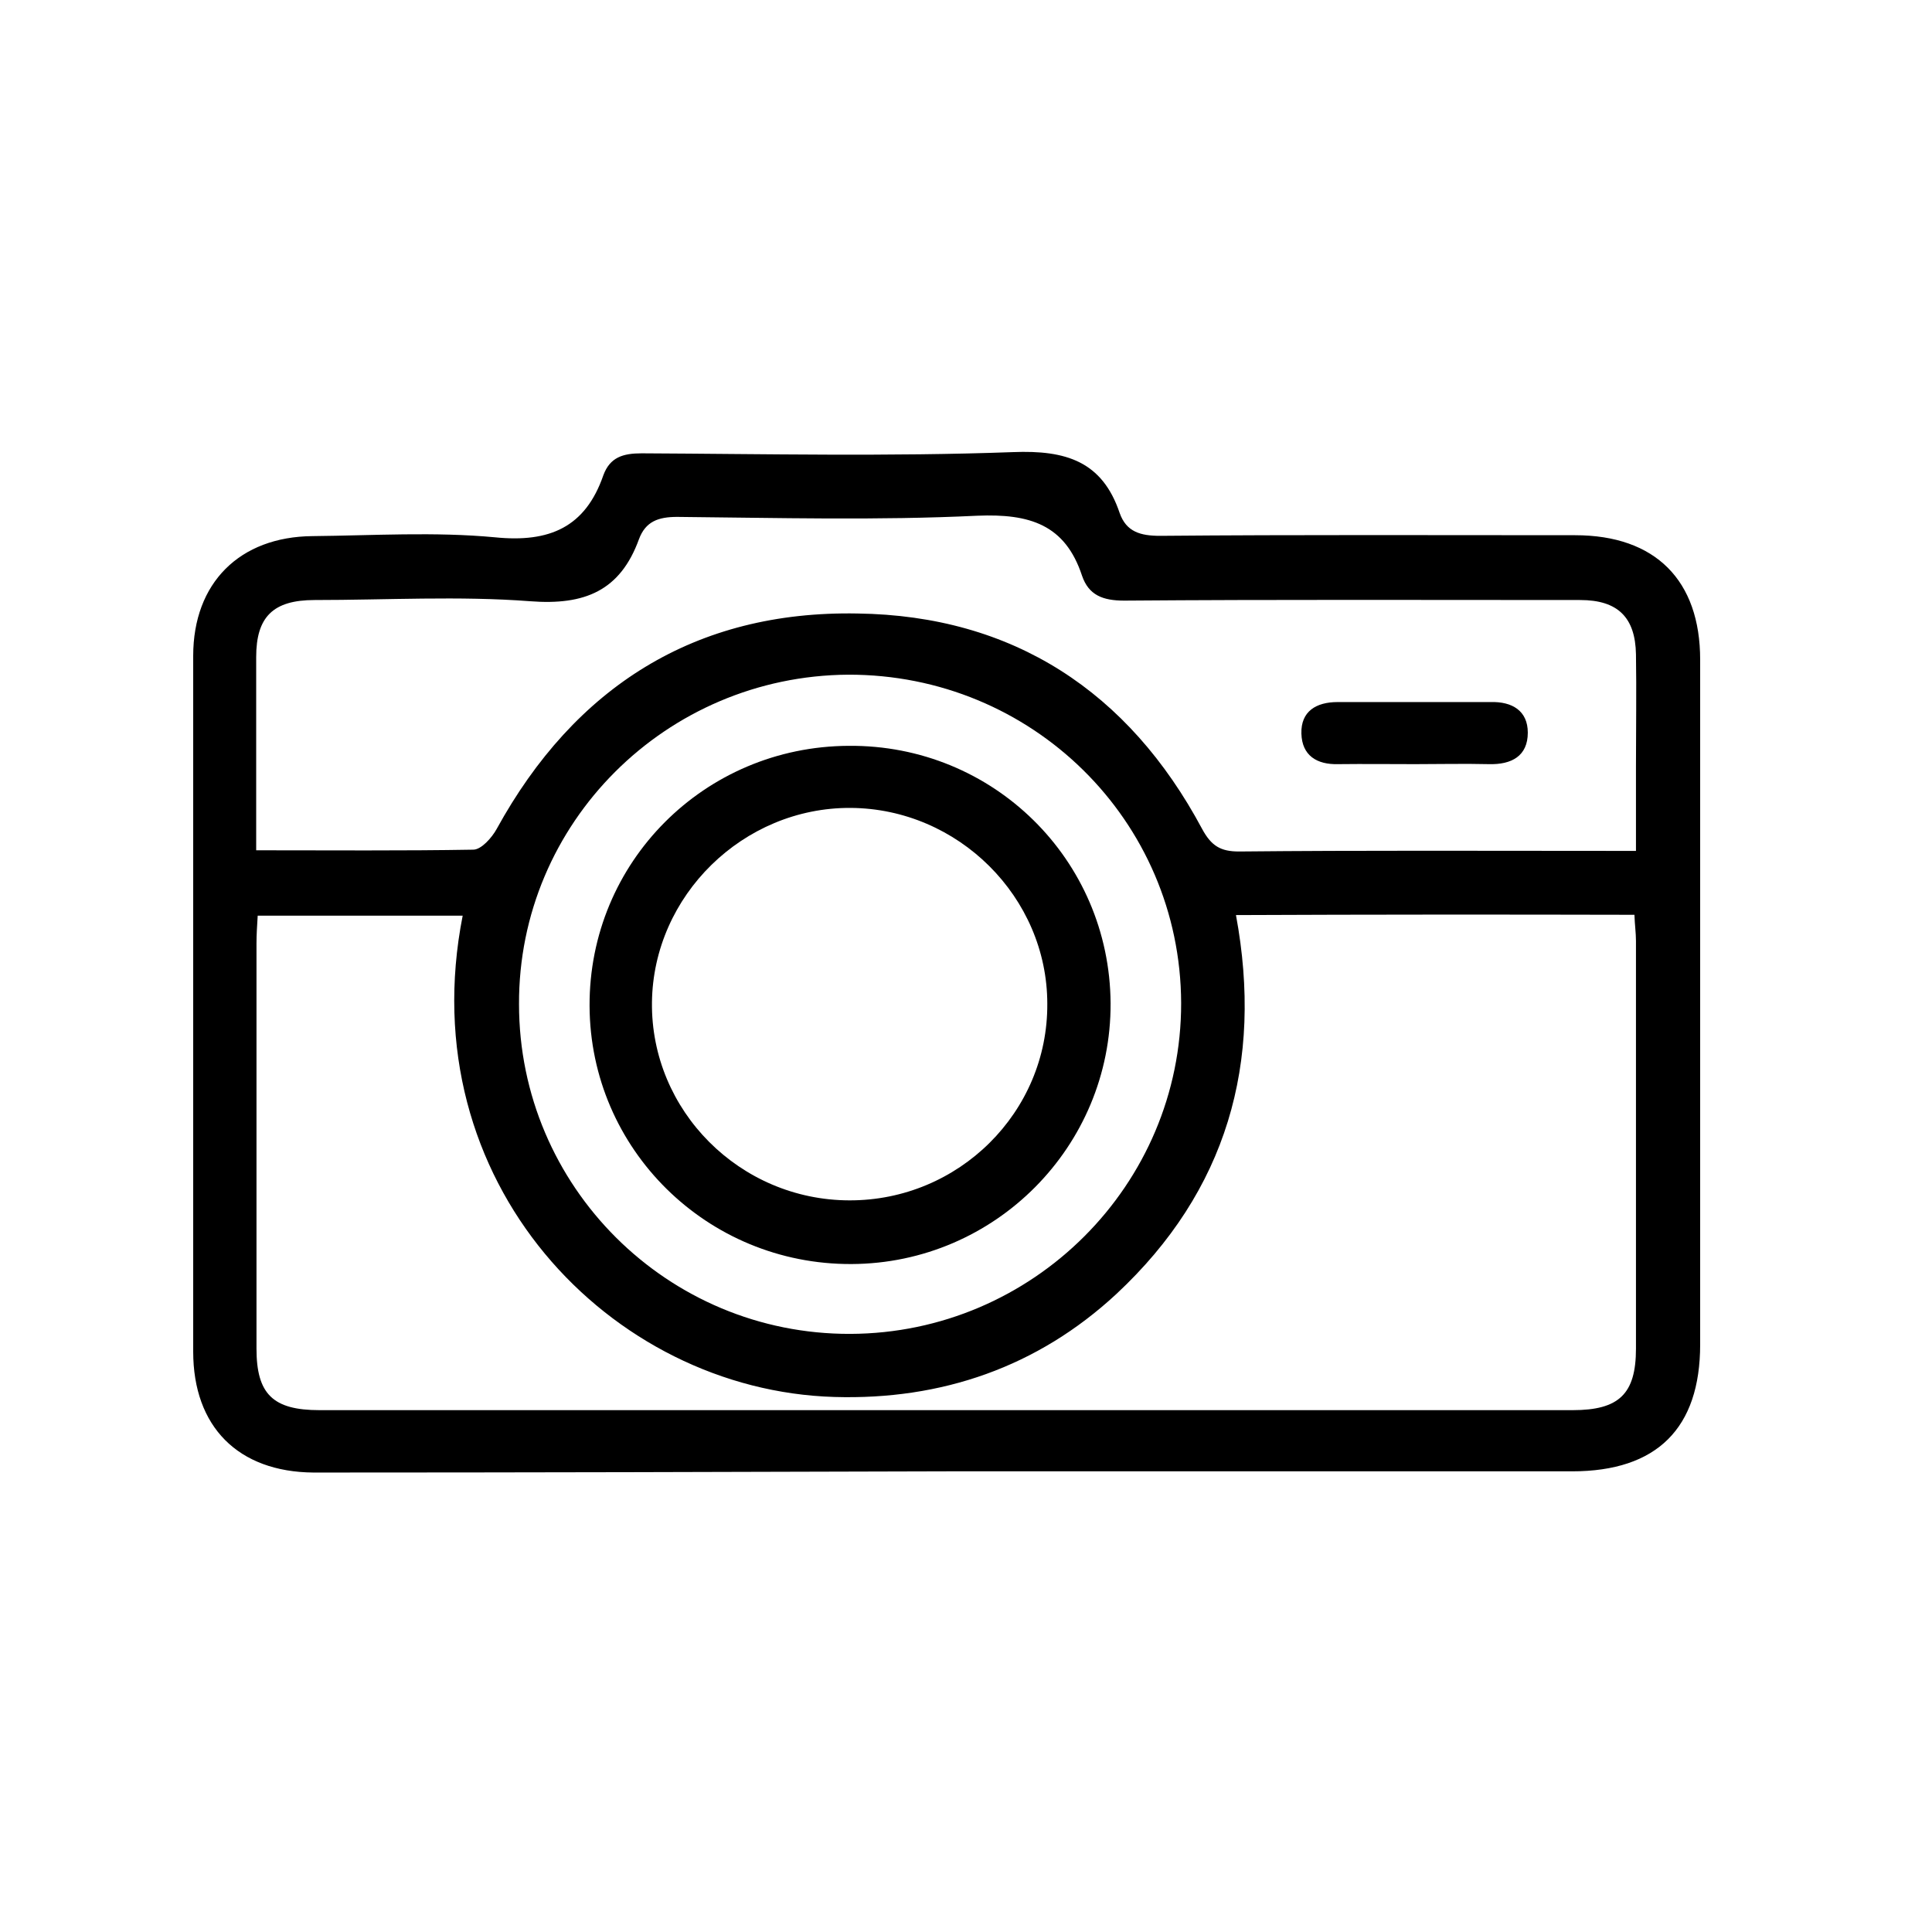 <svg xmlns="http://www.w3.org/2000/svg" xmlns:xlink="http://www.w3.org/1999/xlink" width="100" zoomAndPan="magnify" viewBox="0 0 75 75" height="100" preserveAspectRatio="xMidYMid meet" version="1.0"><defs><clipPath id="275b84cea0"><path d="M 7.5 17.441 L 66 17.441 L 66 57.191 L 7.5 57.191 Z M 7.5 17.441 " clip-rule="nonzero"/></clipPath></defs><g clip-path="url(#275b84cea0)"><path fill="#000000" d="M 12.168 57.164 C 9.242 57.141 7.5 55.383 7.5 52.469 C 7.5 43.465 7.5 34.465 7.5 25.461 C 7.5 22.629 9.301 20.836 12.133 20.812 C 14.484 20.789 16.871 20.637 19.223 20.859 C 21.328 21.07 22.723 20.473 23.422 18.449 C 23.68 17.75 24.184 17.598 24.91 17.598 C 29.707 17.621 34.527 17.727 39.324 17.551 C 41.383 17.469 42.789 17.91 43.465 19.914 C 43.723 20.648 44.273 20.801 45.035 20.801 C 50.402 20.754 55.773 20.777 61.145 20.777 C 64.27 20.777 66 22.535 66 25.609 C 66 34.465 66 43.34 66 52.191 C 66 55.441 64.328 57.117 61.027 57.117 C 52.941 57.117 44.836 57.117 36.75 57.117 C 28.559 57.141 20.348 57.164 12.168 57.164 Z M 47.98 35.523 C 49.047 41.266 47.621 46.238 43.336 50.234 C 40.285 53.062 36.562 54.355 32.387 54.23 C 23.691 53.973 15.926 45.879 17.961 35.547 C 15.328 35.547 12.695 35.547 10.004 35.547 C 9.98 35.941 9.957 36.281 9.957 36.629 C 9.957 41.871 9.957 47.113 9.957 52.352 C 9.957 54.113 10.59 54.742 12.402 54.742 C 28.617 54.742 44.836 54.742 61.051 54.742 C 62.852 54.742 63.508 54.113 63.508 52.352 C 63.508 47.066 63.508 41.812 63.508 36.523 C 63.508 36.211 63.461 35.906 63.449 35.512 C 58.254 35.5 53.176 35.5 47.98 35.523 Z M 18.371 32.984 C 18.684 32.984 19.094 32.52 19.281 32.18 C 22.312 26.66 26.992 23.699 33.285 23.816 C 39.336 23.898 43.816 26.855 46.66 32.168 C 47.023 32.844 47.387 33.055 48.098 33.055 C 52.871 33.008 57.633 33.031 62.406 33.031 C 62.723 33.031 63.027 33.031 63.508 33.031 C 63.508 31.891 63.508 30.816 63.508 29.734 C 63.508 28.277 63.531 26.832 63.508 25.402 C 63.484 23.969 62.805 23.293 61.344 23.293 C 55.445 23.293 49.539 23.27 43.641 23.316 C 42.812 23.316 42.262 23.105 42.004 22.348 C 41.348 20.359 39.969 19.938 37.945 20.02 C 34.059 20.207 30.176 20.102 26.289 20.066 C 25.555 20.066 25.062 20.242 24.805 20.93 C 24.078 22.934 22.699 23.504 20.582 23.34 C 17.82 23.129 15 23.293 12.215 23.293 C 10.602 23.293 9.945 23.945 9.945 25.508 C 9.945 27.953 9.945 30.41 9.945 33.008 C 12.871 33.008 15.633 33.031 18.371 32.984 Z M 20.148 38.98 C 20.148 46.062 25.914 51.805 33.008 51.781 C 40.098 51.758 45.863 45.992 45.852 38.938 C 45.828 31.855 40.062 26.172 32.926 26.191 C 25.855 26.238 20.125 31.945 20.148 38.98 Z M 20.148 38.98 " fill-opacity="1" fill-rule="nonzero"/></g><path fill="#000000" d="M 51.949 29.664 C 51.117 29.688 50.543 29.328 50.52 28.477 C 50.496 27.613 51.094 27.254 51.926 27.254 C 53.926 27.254 55.891 27.254 57.867 27.254 C 58.699 27.23 59.309 27.59 59.309 28.441 C 59.309 29.352 58.676 29.688 57.797 29.664 C 56.84 29.641 55.891 29.664 54.934 29.664 C 53.961 29.664 52.965 29.652 51.949 29.664 Z M 51.949 29.664 " fill-opacity="1" fill-rule="nonzero"/><path fill="#000000" d="M 43.113 38.945 C 43.137 44.504 38.633 49.047 33.055 49.07 C 27.449 49.094 22.91 44.609 22.887 39.051 C 22.863 33.473 27.344 28.977 32.949 28.953 C 38.551 28.906 43.078 33.367 43.113 38.945 Z M 40.656 38.969 C 40.656 34.824 37.195 31.387 33.02 31.363 C 28.852 31.34 25.355 34.766 25.309 38.914 C 25.262 43.117 28.723 46.59 32.973 46.598 C 37.219 46.609 40.68 43.176 40.656 38.969 Z M 40.656 38.969 " fill-opacity="1" fill-rule="nonzero"/></svg>